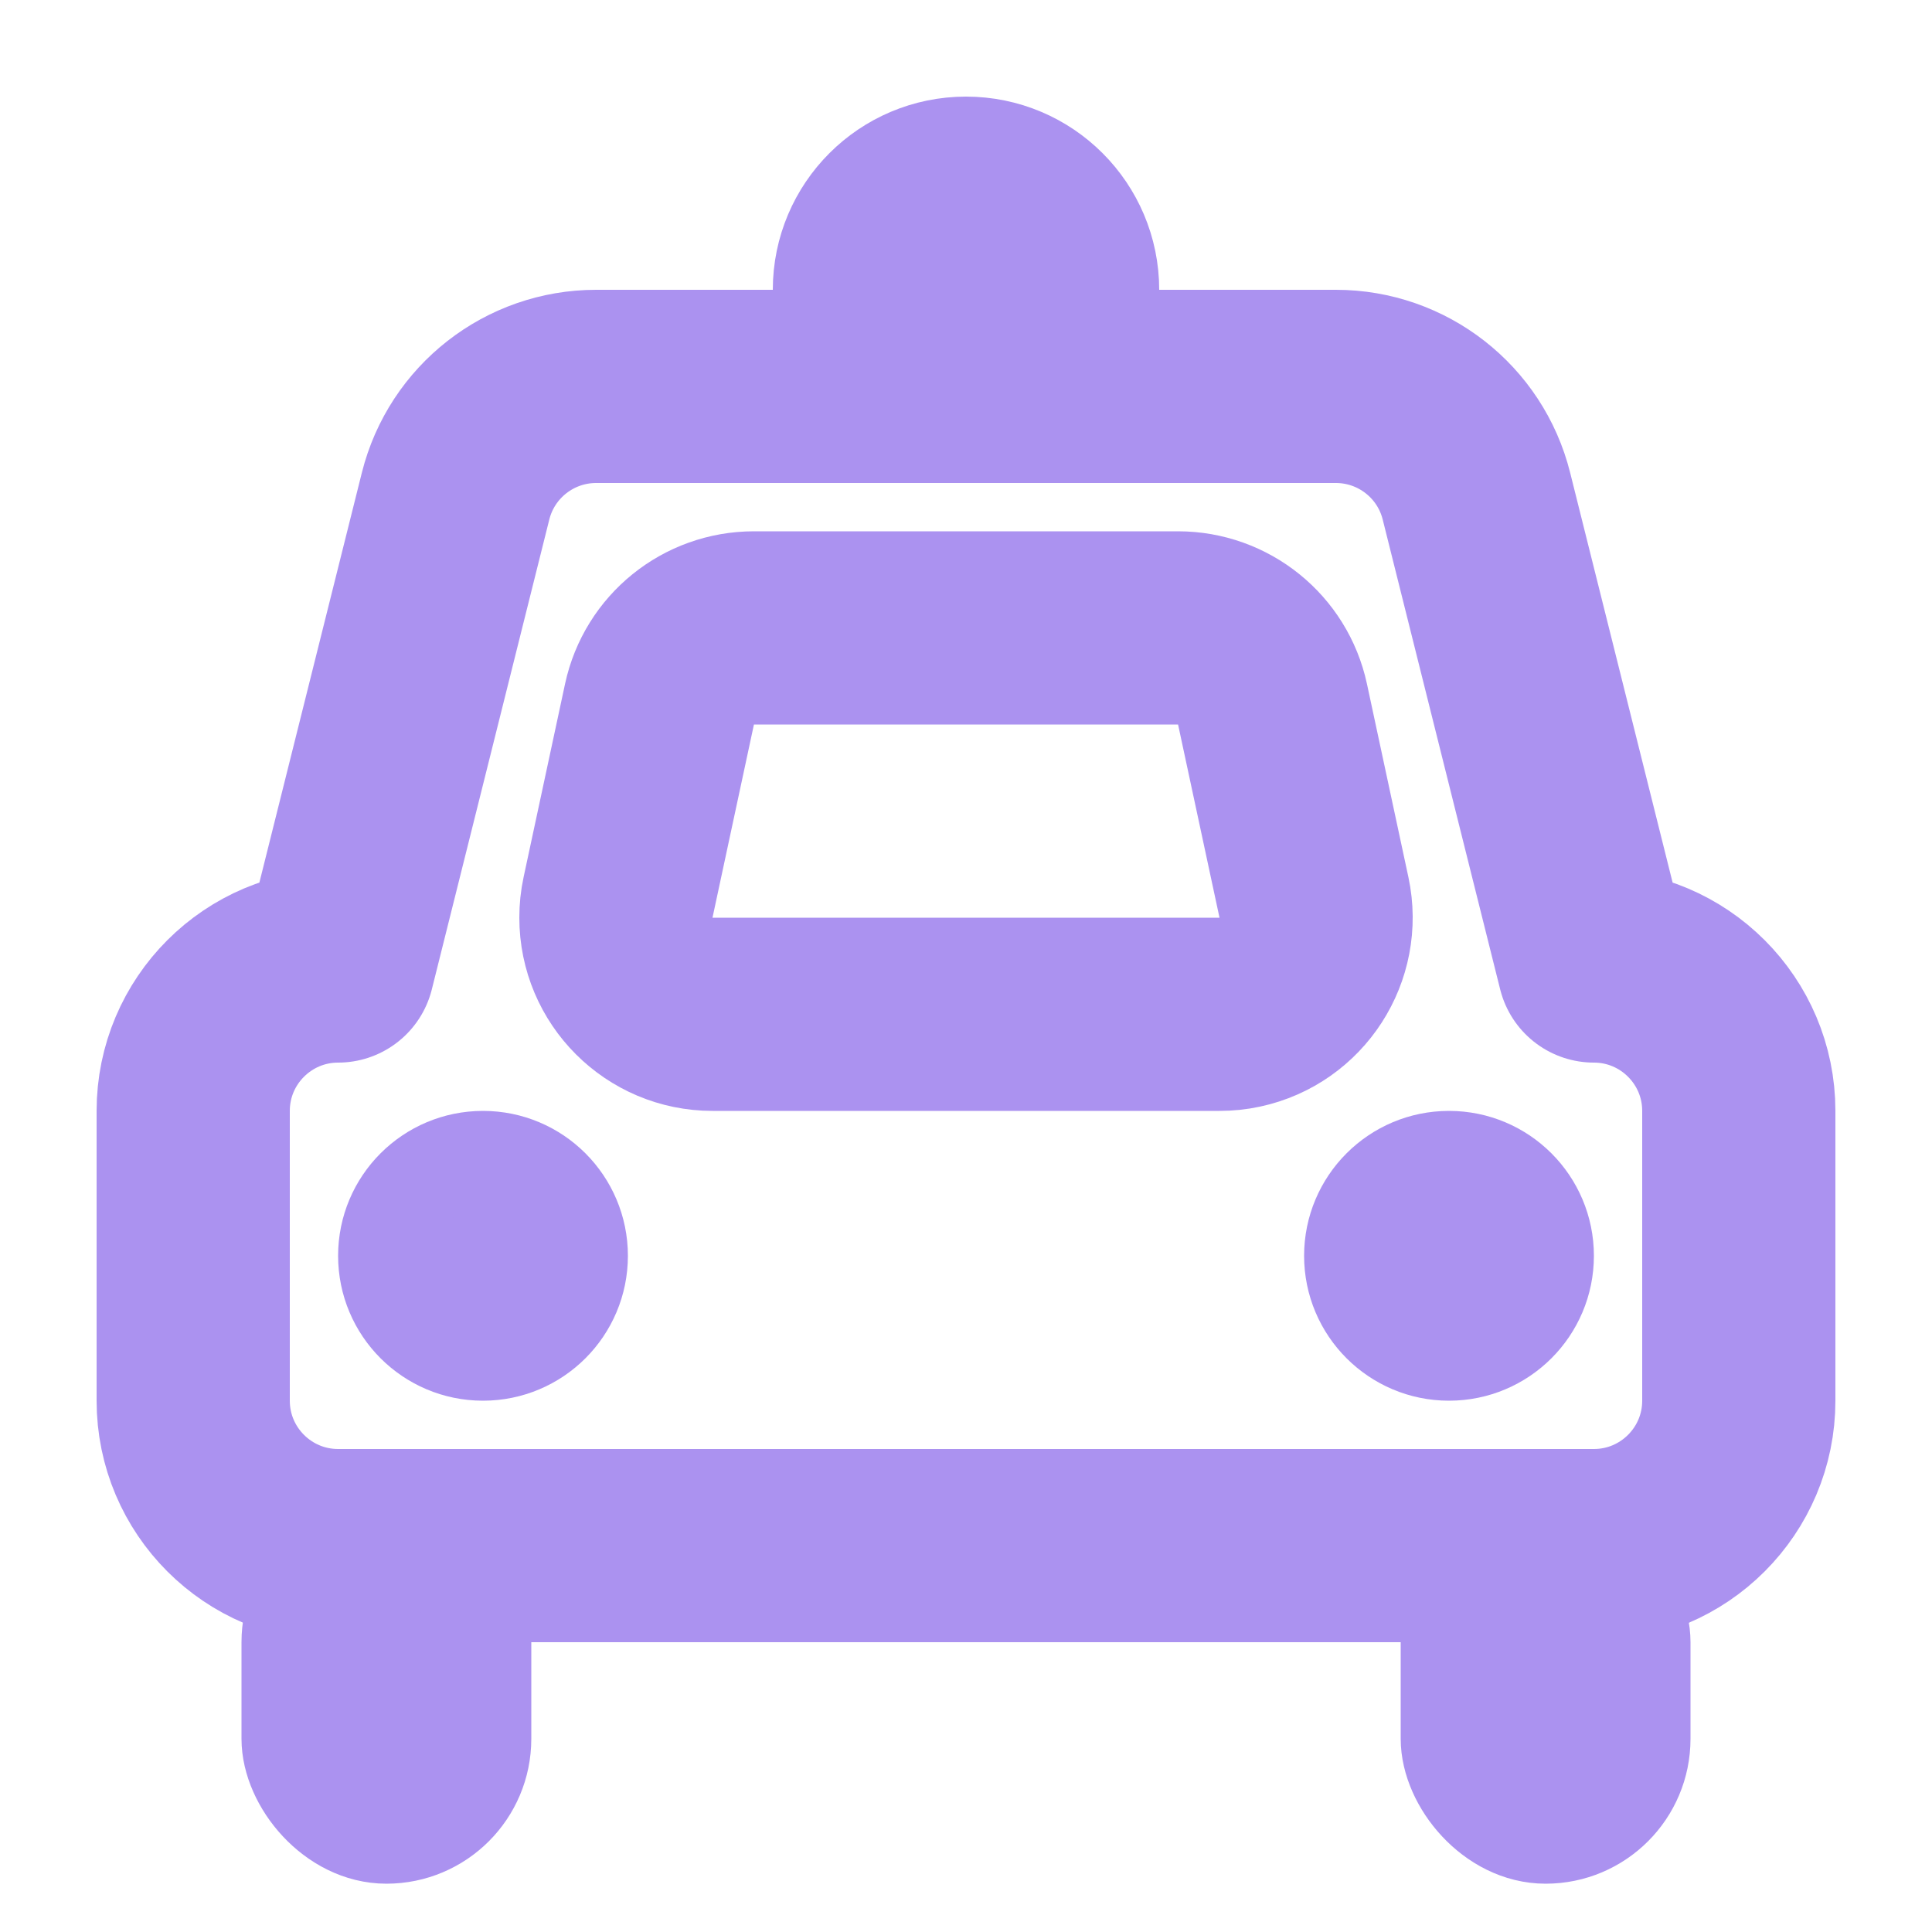 <svg xmlns="http://www.w3.org/2000/svg" width="20" height="20" viewBox="0 0 20 20">
  <g fill="none" fill-rule="evenodd">
    <path stroke="#AB92F0" stroke-linecap="round" stroke-linejoin="round" stroke-width="2" d="M10,3.5 L14.864,4.716 C15.532,4.883 16,5.483 16,6.171 C16,7.448 16,8.724 16,10.001 C16,11.277 16,12.553 16,13.829 C16,14.517 15.532,15.117 14.864,15.284 L10,16.5 C10,17.328 9.328,18 8.5,18 L5.5,18 C4.672,18 4,17.328 4,16.5 L4,3.5 C4,2.672 4.672,2 5.5,2 L8.5,2 C9.328,2 10,2.672 10,3.5 Z" transform="rotate(-90 10 10)"/>
    <circle cx="15" cy="13" r="1" fill="#AB92F0" stroke="#AB92F0" stroke-linecap="round" stroke-linejoin="round" transform="rotate(-90 15 13)"/>
    <circle cx="5" cy="13" r="1" fill="#AB92F0" stroke="#AB92F0" stroke-linecap="round" stroke-linejoin="round" transform="rotate(-90 5 13)"/>
    <rect width="2" height="3" x="3" y="16" fill="#AB92F0" stroke="#AB92F0" rx="1"/>
    <rect width="2" height="3" x="15" y="16" fill="#AB92F0" stroke="#AB92F0" rx="1"/>
    <path stroke="#AB92F0" stroke-linecap="round" stroke-linejoin="round" stroke-width="2" d="M10,2 L10,2 C10.552,2 11,2.448 11,3 L11,3 C11,3.552 10.552,4 10,4 L10,4 L10,4 C9.448,4 9,3.552 9,3 L9,3 C9,2.448 9.448,2 10,2 Z"/>
    <path stroke="#AB92F0" stroke-width="2" d="M7.805,6.5 L12.195,6.5 C12.666,6.5 13.074,6.829 13.173,7.29 L13.602,9.29 C13.717,9.83 13.374,10.362 12.834,10.478 C12.765,10.493 12.694,10.5 12.624,10.5 L7.376,10.5 C6.824,10.5 6.376,10.052 6.376,9.5 C6.376,9.429 6.383,9.359 6.398,9.29 L6.827,7.29 C6.926,6.829 7.333,6.5 7.805,6.5 Z"/>
  </g>
</svg>
